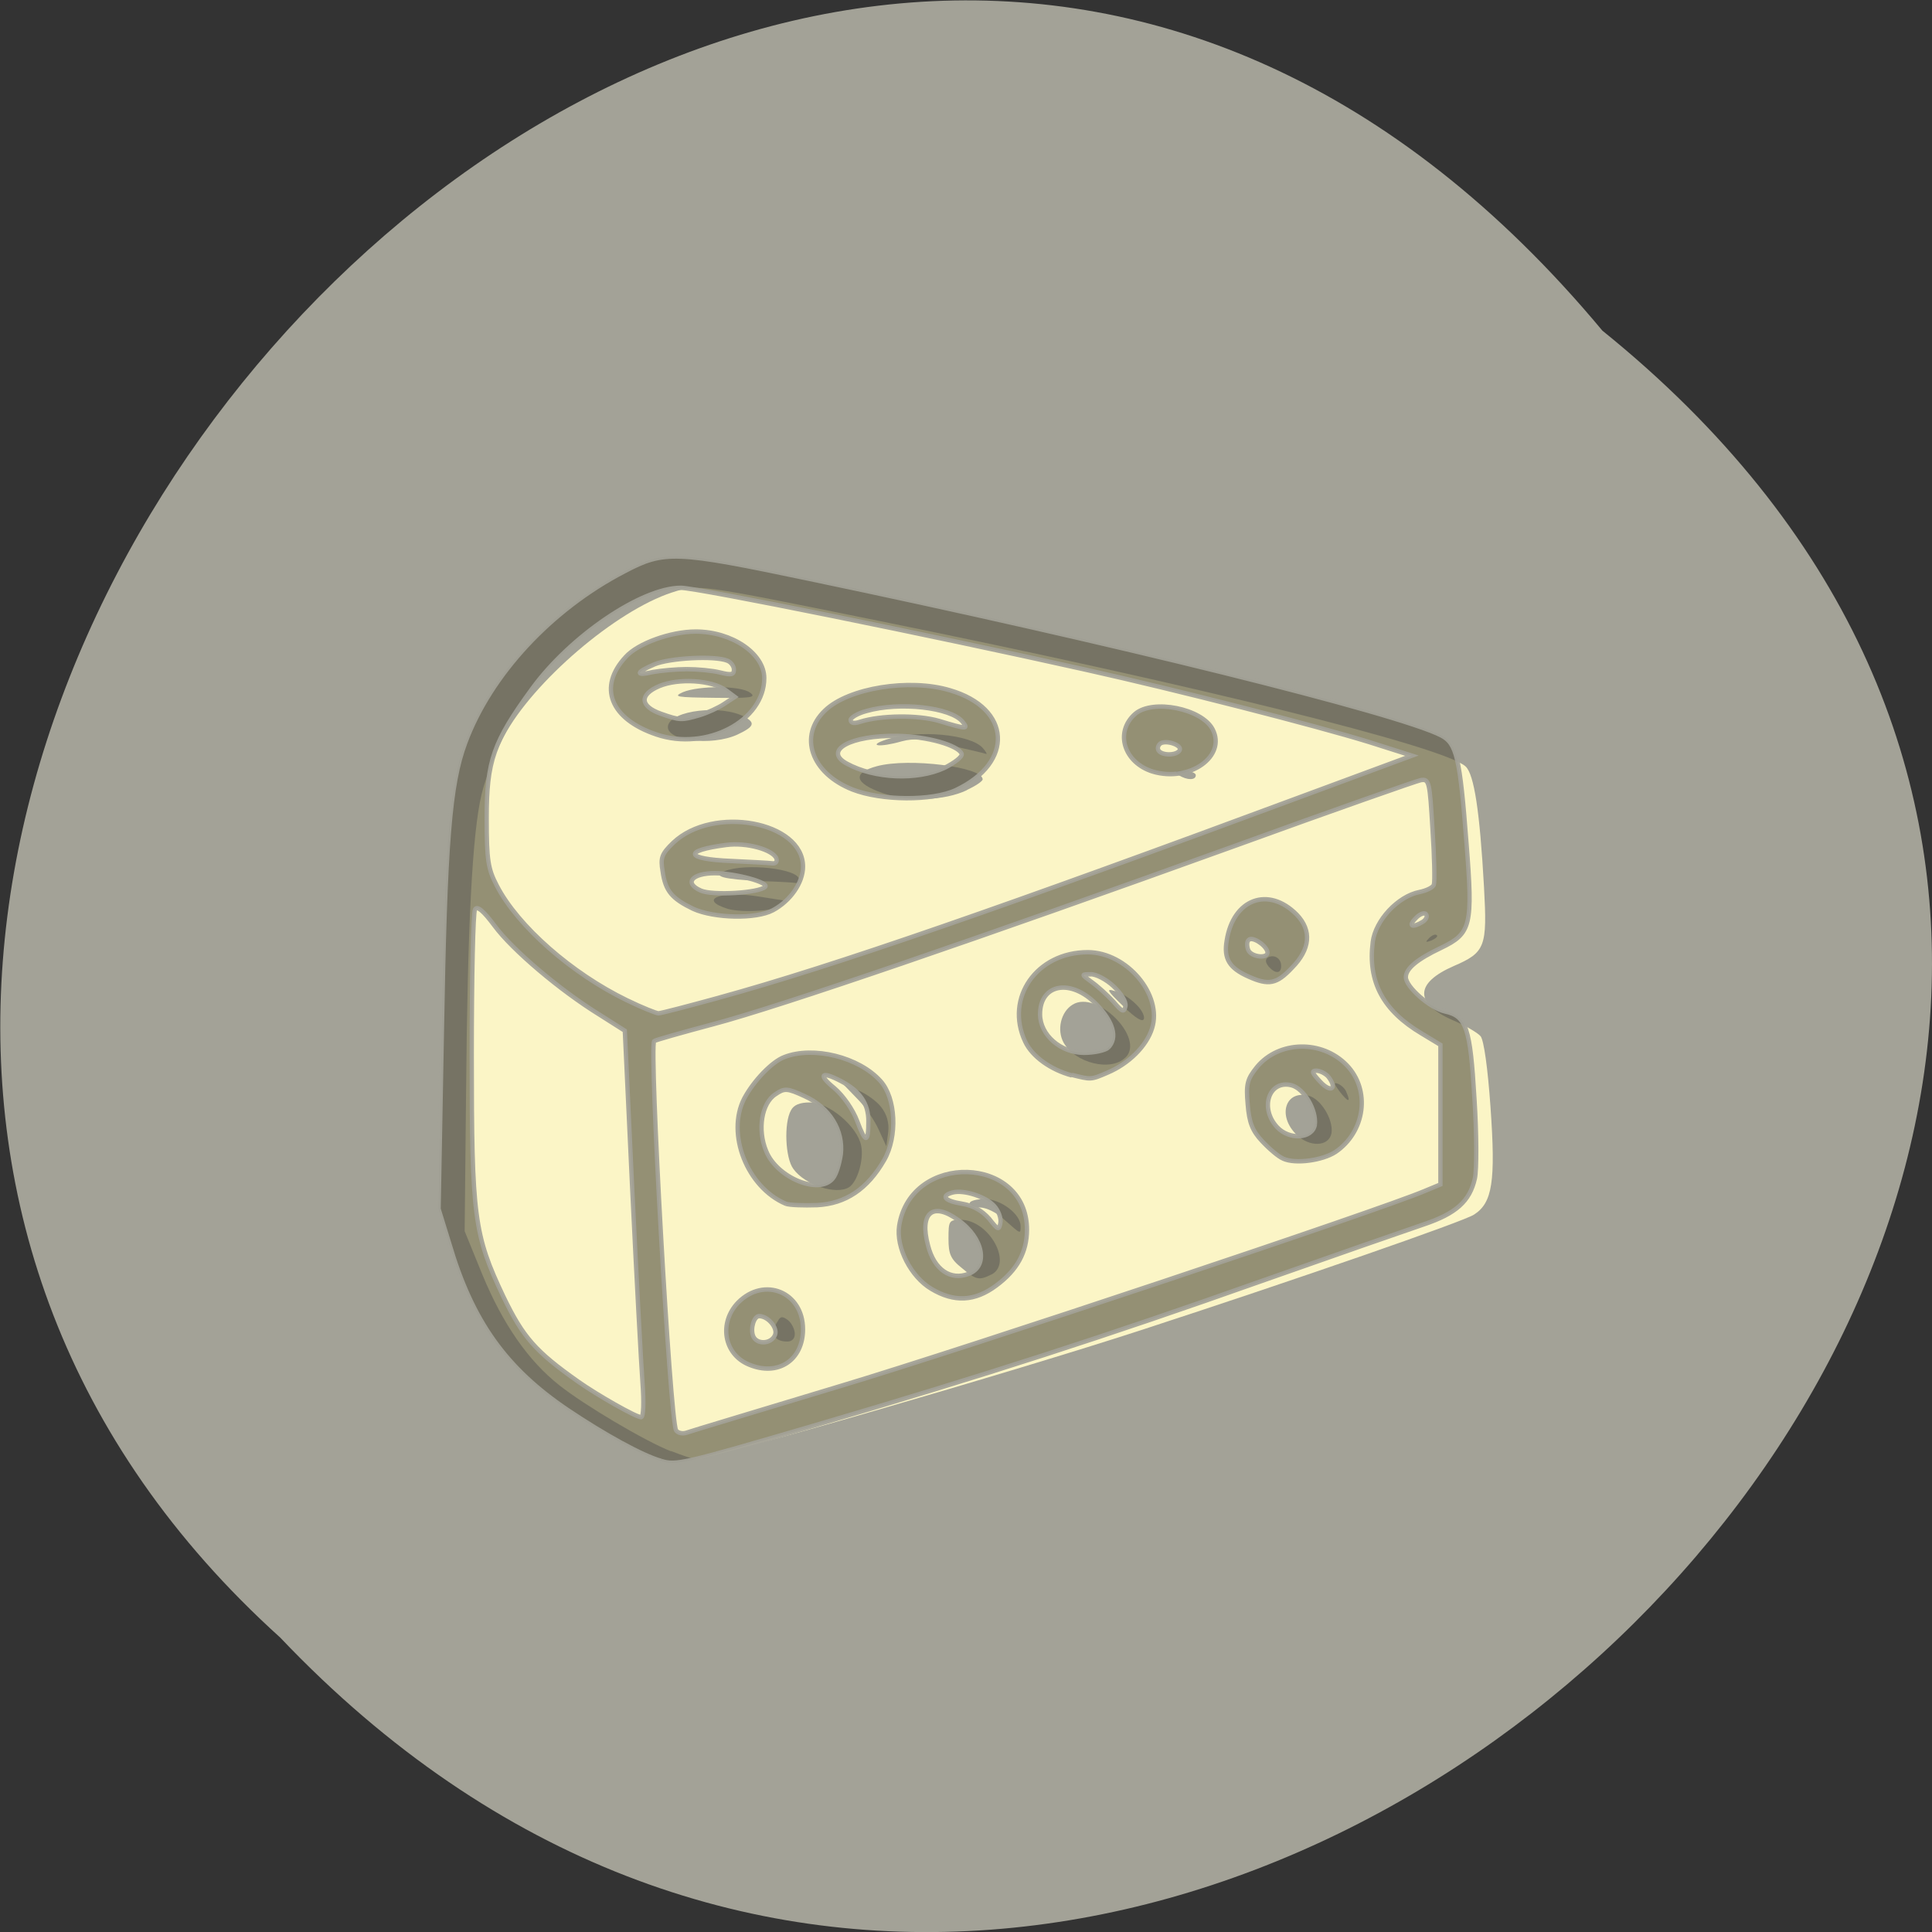 <svg xmlns="http://www.w3.org/2000/svg" viewBox="0 0 16 16"><rect x="0" y="0" width="16" height="16" fill="#333333" stroke="none"/><path d="m 13.27 2.738 c 8.117 6.551 -3.766 18.383 -10.949 10.824 c -7.199 -6.504 4.04 -19.12 10.949 -10.824" fill="#a3a297"/><path d="m 5.559 12.02 c -0.219 -0.086 -0.719 -0.383 -0.926 -0.547 c -0.258 -0.203 -0.469 -0.508 -0.637 -0.914 l -0.148 -0.363 l 0.012 -1.168 c 0.012 -1.355 0.051 -2.133 0.129 -2.453 c 0.031 -0.129 0.113 -0.344 0.184 -0.477 c 0.242 -0.453 0.926 -1.039 1.391 -1.191 c 0.219 -0.07 0.191 -0.074 1.711 0.234 c 2.621 0.531 4.688 1.043 4.863 1.207 c 0.07 0.066 0.117 0.371 0.152 1 c 0.027 0.492 0.012 0.539 -0.25 0.652 c -0.324 0.141 -0.328 0.309 -0.008 0.449 c 0.102 0.043 0.207 0.105 0.23 0.133 c 0.027 0.035 0.059 0.262 0.082 0.59 c 0.043 0.613 0.016 0.789 -0.137 0.887 c -0.082 0.055 -1.441 0.527 -2.746 0.953 c -1.066 0.348 -3.586 1.078 -3.707 1.07 c -0.02 0 -0.109 -0.031 -0.199 -0.066 m 1.027 -0.969 c 0 -0.035 -0.023 -0.086 -0.055 -0.113 c -0.047 -0.035 -0.063 -0.035 -0.086 0.008 c -0.066 0.098 -0.031 0.168 0.078 0.168 c 0.039 0 0.063 -0.023 0.063 -0.063 m 1.629 -0.492 c 0.18 -0.094 -0.023 -0.453 -0.254 -0.453 c -0.098 0 -0.102 0.008 -0.102 0.156 c 0 0.125 0.016 0.168 0.109 0.242 c 0.121 0.102 0.145 0.105 0.246 0.055 m 0.242 -0.402 c 0 -0.098 -0.164 -0.223 -0.297 -0.223 c -0.07 0 -0.125 0.016 -0.125 0.035 c 0 0.02 0.039 0.035 0.086 0.035 c 0.051 0 0.141 0.043 0.203 0.102 c 0.137 0.121 0.133 0.121 0.133 0.051 m -1.422 -0.32 c 0.07 -0.043 0.125 -0.227 0.102 -0.344 c -0.031 -0.16 -0.266 -0.359 -0.426 -0.359 c -0.082 0 -0.133 0.02 -0.156 0.066 c -0.059 0.105 -0.047 0.395 0.02 0.484 c 0.094 0.133 0.355 0.219 0.461 0.152 m 0.266 -0.664 c -0.035 -0.047 -0.121 -0.109 -0.188 -0.137 l -0.121 -0.047 l 0.113 0.117 c 0.063 0.063 0.141 0.176 0.176 0.254 l 0.063 0.137 l 0.016 -0.117 c 0.008 -0.078 -0.012 -0.148 -0.059 -0.207 m 3.73 0.215 c 0.016 -0.113 -0.09 -0.285 -0.191 -0.309 c -0.191 -0.047 -0.258 0.164 -0.102 0.32 c 0.109 0.109 0.273 0.105 0.293 -0.012 m 0.125 -0.332 c -0.008 -0.031 -0.043 -0.063 -0.07 -0.074 c -0.039 -0.016 -0.035 0 0.012 0.063 c 0.07 0.09 0.094 0.094 0.059 0.012 m -1.832 -0.293 c 0.164 -0.16 -0.238 -0.563 -0.438 -0.438 c -0.098 0.059 -0.133 0.211 -0.074 0.316 c 0.098 0.168 0.391 0.242 0.512 0.121 m 0.082 -0.445 c -0.043 -0.043 -0.121 -0.094 -0.172 -0.105 c -0.074 -0.023 -0.063 -0.004 0.07 0.125 c 0.105 0.102 0.164 0.137 0.172 0.105 c 0.008 -0.027 -0.023 -0.082 -0.07 -0.125 m 1.207 -0.313 c 0 -0.063 -0.059 -0.098 -0.109 -0.07 c -0.023 0.016 -0.023 0.039 0.004 0.074 c 0.055 0.063 0.105 0.063 0.105 -0.004 m 1.289 -0.254 c -0.012 -0.012 -0.039 0 -0.063 0.023 c -0.035 0.035 -0.031 0.039 0.02 0.02 c 0.035 -0.016 0.055 -0.035 0.043 -0.043 m -5.406 -0.254 c 0.02 -0.02 0.027 -0.031 0.02 -0.031 c -0.008 0 -0.109 -0.016 -0.227 -0.035 c -0.316 -0.051 -0.512 0.023 -0.258 0.102 c 0.125 0.035 0.414 0.016 0.465 -0.035 m 0.125 -0.207 c 0 -0.09 -0.445 -0.141 -0.617 -0.07 c -0.105 0.043 -0.012 0.066 0.301 0.082 c 0.145 0.004 0.277 0.012 0.293 0.016 c 0.012 0.004 0.023 -0.008 0.023 -0.027 m 1.387 -0.742 c 0.074 -0.035 0.133 -0.074 0.133 -0.09 c 0 -0.102 -0.609 -0.18 -0.875 -0.109 c -0.207 0.055 -0.188 0.141 0.047 0.223 c 0.215 0.074 0.512 0.063 0.695 -0.023 m 1.898 -0.125 c 0 -0.02 -0.043 -0.035 -0.098 -0.035 c -0.074 0 -0.086 0.008 -0.043 0.035 c 0.07 0.043 0.141 0.043 0.141 0 m -1.762 -0.223 c -0.098 -0.117 -0.543 -0.156 -0.797 -0.074 c -0.168 0.055 -0.063 0.07 0.125 0.016 c 0.102 -0.027 0.191 -0.02 0.406 0.035 c 0.156 0.035 0.285 0.066 0.293 0.07 c 0.008 0 -0.004 -0.02 -0.027 -0.047 m -2.035 -0.113 c 0.141 -0.066 0.152 -0.098 0.059 -0.148 c -0.191 -0.102 -0.605 -0.055 -0.633 0.074 c -0.023 0.125 0.359 0.172 0.574 0.074 m 0.105 -0.348 c -0.078 -0.059 -0.422 -0.059 -0.555 -0.004 c -0.086 0.039 -0.055 0.043 0.262 0.047 c 0.309 0.004 0.348 -0.004 0.293 -0.043" fill="#fbf5c6"/><path d="m 122.17 83.64 c -3.963 -1.071 -12.09 -5.451 -19.816 -10.513 c -13.178 -8.663 -20.312 -18.398 -25.17 -34.459 l -2.279 -7.203 l 0.694 -36.503 c 0.694 -39.618 1.684 -51.4 4.954 -59.962 c 5.35 -14.11 18.231 -27.645 33.786 -35.53 c 8.521 -4.38 10.8 -4.283 39.33 1.557 c 64.01 13.04 124.84 27.742 134.16 32.415 c 3.27 1.655 3.963 4.672 5.35 22.291 c 1.387 17.13 0.991 18.69 -5.449 21.707 c -5.05 2.336 -7.431 4.283 -7.431 6.04 c 0 2.044 5.152 6.425 8.323 7.106 c 4.558 0.973 5.35 3.407 6.242 18.01 c 0.495 7.301 0.495 14.796 0.099 16.548 c -1.09 4.77 -4.062 7.301 -10.899 9.539 c -3.27 1.071 -19.02 6.425 -34.876 11.876 c -32.1 11.1 -57.962 19.274 -94.62 29.786 c -27.643 7.885 -29.23 8.274 -32.399 7.301 m 37.948 -15.477 c 26.95 -7.885 114.54 -36.406 124.15 -40.4 l 3.369 -1.363 v -28.91 l -3.963 -2.336 c -8.224 -4.77 -11.493 -10.708 -10.403 -18.982 c 0.594 -4.478 5.35 -9.442 9.908 -10.318 c 1.486 -0.292 2.972 -0.973 3.071 -1.557 c 0.198 -0.584 0.099 -5.743 -0.297 -11.486 c -0.594 -9.734 -0.694 -10.416 -2.477 -10.124 c -0.991 0.195 -18.627 6.23 -39.24 13.53 c -54.49 19.18 -97 33.388 -110.97 36.99 c -6.737 1.752 -12.385 3.31 -12.583 3.504 c -1.09 1.071 3.369 78.55 4.657 80.6 c 0.297 0.487 1.288 0.779 2.18 0.487 c 0.793 -0.292 15.457 -4.575 32.597 -9.637 m -19.321 -4.478 c -5.35 -2.142 -6.44 -8.663 -2.279 -12.849 c 5.549 -5.451 13.772 -2.142 13.772 5.548 c 0 6.425 -5.35 9.831 -11.493 7.301 m 5.549 -6.133 c 0.594 -1.46 -1.486 -3.894 -3.369 -3.894 c -1.09 0 -1.883 2.531 -1.288 4.088 c 0.694 1.849 3.864 1.752 4.657 -0.195 m 33.19 -9.539 c -4.36 -2.531 -7.53 -8.566 -6.837 -13.04 c 2.477 -15.38 27.15 -14.601 27.15 0.779 c 0 4.672 -2.081 8.371 -6.539 11.584 c -4.558 3.31 -8.917 3.504 -13.772 0.681 m 7.926 -3.115 c 4.26 -1.557 3.171 -7.398 -2.18 -11.1 c -5.449 -3.894 -8.323 -1.557 -6.44 5.256 c 1.288 4.964 4.756 7.301 8.62 5.84 m 5.449 -14.02 c -1.783 -1.947 -6.44 -3.407 -8.818 -2.823 c -2.675 0.681 -1.783 1.752 1.982 2.336 c 2.378 0.389 4.26 1.46 5.747 3.115 c 1.883 2.336 2.081 2.434 2.378 0.876 c 0.198 -0.973 -0.396 -2.531 -1.288 -3.504 m -44.29 -0.487 c -8.224 -3.407 -12.682 -14.504 -8.818 -21.804 c 1.982 -3.602 5.846 -7.593 8.521 -8.566 c 6.143 -2.336 15.853 0 20.411 4.964 c 3.27 3.504 3.666 11.486 0.793 16.353 c -3.567 6.04 -8.224 9.05 -14.268 9.345 c -2.873 0.097 -5.846 0 -6.638 -0.292 m 10.01 -5.256 c 0.694 -0.779 1.387 -3.02 1.684 -4.964 c 0.594 -4.964 -2.378 -9.734 -7.728 -12.07 c -3.666 -1.655 -4.26 -1.655 -6.143 -0.389 c -2.972 1.849 -3.864 7.398 -1.982 11.778 c 2.279 5.548 11.295 9.15 14.169 5.646 m 7.53 -11.876 c 0 -3.602 -1.783 -6.23 -5.846 -8.274 c -4.161 -2.142 -4.954 -1.363 -1.387 1.46 c 1.883 1.557 3.963 4.478 4.855 6.814 c 1.783 4.672 2.378 4.672 2.378 0 m 88.08 7.787 c -0.991 -0.389 -2.972 -2.044 -4.459 -3.602 c -2.081 -2.142 -2.774 -3.894 -3.071 -7.593 c -0.396 -4.283 -0.099 -5.256 1.982 -7.787 c 4.657 -5.451 13.772 -5.646 19.02 -0.389 c 5.152 5.159 3.963 13.822 -2.378 18.01 c -2.774 1.752 -8.521 2.531 -11.1 1.363 m 6.737 -7.01 c 0.396 -3.02 -2.279 -7.495 -4.954 -8.177 c -4.756 -1.168 -6.837 4.672 -3.071 8.663 c 2.576 2.726 7.53 2.434 8.03 -0.487 m 2.873 -9.929 c -0.594 -0.681 -1.783 -1.265 -2.576 -1.265 c -1.09 0 -0.892 0.487 0.793 2.239 c 2.279 2.434 3.765 1.557 1.783 -0.973 m -54.49 -0.292 c -4.459 -1.168 -8.422 -3.894 -9.908 -7.01 c -4.36 -9.05 2.477 -18.495 13.277 -18.495 c 8.323 0 15.952 8.858 13.673 15.769 c -1.189 3.699 -4.954 7.301 -9.413 9.15 c -3.666 1.557 -3.567 1.46 -7.629 0.487 m 7.728 -5.646 c 2.081 -2.044 1.09 -5.354 -2.477 -8.955 c -5.449 -5.451 -11.989 -4.283 -11.989 2.044 c 0 4.283 4.36 7.982 9.314 7.982 c 2.18 0 4.459 -0.487 5.152 -1.071 m 1.09 -12.752 c -1.486 -1.363 -3.765 -2.531 -4.855 -2.434 c -1.982 0 -1.982 0 0.198 1.557 c 1.288 0.876 3.369 2.726 4.657 4.088 c 1.883 2.142 2.279 2.336 2.576 0.973 c 0.198 -0.973 -0.892 -2.628 -2.576 -4.186 m 28.733 -1.947 c -4.062 -1.752 -5.35 -3.699 -4.657 -7.495 c 1.387 -8.566 8.818 -11.292 14.862 -5.354 c 3.27 3.31 2.873 7.203 -0.991 11 c -3.27 3.407 -4.954 3.699 -9.214 1.849 m 3.963 -5.256 c -0.495 -1.46 -3.27 -3.115 -3.963 -2.336 c -0.396 0.292 -0.396 1.265 -0.099 2.044 c 0.594 1.557 4.558 1.947 4.062 0.292 m -132.67 89.46 c -0.297 -3.894 -1.288 -21.902 -2.18 -40.01 l -1.585 -32.999 l -5.35 -3.31 c -8.422 -5.062 -18.528 -13.433 -22.293 -18.398 c -2.378 -3.115 -3.666 -4.186 -4.161 -3.407 c -0.396 0.584 -0.694 14.212 -0.694 30.18 c 0 33.583 0.495 37.18 6.737 50.03 c 4.161 8.371 6.737 11.292 15.952 17.619 c 3.963 2.726 12.187 7.301 13.277 7.301 c 0.495 0 0.594 -3.115 0.297 -7.01 m 16.15 -79.82 c 24.374 -6.522 60.835 -18.884 124.84 -42.05 l 22.392 -8.08 l -9.115 -2.823 c -11.295 -3.407 -40.92 -10.805 -60.24 -14.991 c -32.597 -7.106 -82.34 -16.937 -85.9 -16.937 c -8.323 0 -23.482 10.03 -31.607 20.928 c -8.224 11 -9.611 14.893 -9.611 26.769 c 0 8.761 0.297 10.513 2.18 14.02 c 4.459 8.371 15.853 18.11 27.544 23.654 c 3.27 1.557 6.341 2.726 6.737 2.726 c 0.495 0 6.242 -1.46 12.781 -3.212 m -5.35 -18.398 c -4.558 -2.142 -5.945 -3.699 -6.539 -7.787 c -0.495 -2.823 -0.198 -3.602 2.279 -5.938 c 8.422 -7.787 27.544 -4.38 27.544 4.964 c 0 3.31 -2.675 7.106 -6.44 9.05 c -3.567 1.849 -12.385 1.655 -16.844 -0.292 m 15.258 -4.575 c 0.892 -0.876 -6.341 -2.823 -10.701 -2.823 c -4.855 0 -6.638 2.044 -2.972 3.602 c 2.477 1.071 12.385 0.487 13.673 -0.779 m 2.378 -5.84 c -0.694 -1.849 -6.341 -3.407 -10.701 -2.823 c -9.214 1.168 -8.719 2.92 1.09 3.31 c 4.062 0.195 8.03 0.389 8.719 0.487 c 0.694 0.097 1.09 -0.292 0.892 -0.973 m 16.15 -14.309 c -8.818 -3.407 -11.493 -11.1 -5.846 -16.353 c 4.954 -4.672 17.934 -6.717 26.554 -4.186 c 12.98 3.699 13.673 14.893 1.288 20.636 c -5.05 2.336 -15.853 2.239 -21.996 -0.097 m 19.519 -4.478 c 2.18 -1.071 3.864 -2.336 3.666 -2.92 c -0.694 -1.752 -7.332 -3.602 -13.574 -3.699 c -10.01 -0.195 -15.952 3.02 -10.8 5.743 c 5.846 3.115 14.862 3.504 20.708 0.876 m 3.864 -9.539 c -2.477 -3.02 -13.475 -4.186 -20.411 -2.239 c -1.883 0.487 -3.369 1.363 -3.369 1.849 c 0 0.681 0.793 0.779 1.982 0.389 c 4.36 -1.363 12.286 -1.46 16.745 -0.195 c 5.945 1.752 6.341 1.752 5.05 0.195 m 40.42 10.318 c -6.143 -1.849 -8.224 -8.177 -3.765 -11.973 c 3.765 -3.115 14.169 -1.071 16.447 3.212 c 2.972 5.548 -4.855 11 -12.682 8.761 m 5.648 -4.38 c 0.694 -1.071 -2.774 -2.239 -4.062 -1.46 c -0.495 0.389 -0.694 0.973 -0.396 1.46 c 0.694 1.071 3.765 1.071 4.459 0 m -111.07 -3.31 c -9.809 -3.212 -12.484 -9.831 -6.539 -16.06 c 2.576 -2.823 9.611 -5.256 14.862 -5.256 c 7.728 0 14.565 4.575 14.565 9.637 c 0 8.858 -12.286 15.185 -22.888 11.681 m 9.115 -3.991 c 1.684 -0.487 4.062 -1.557 5.251 -2.336 l 2.279 -1.46 l -1.883 -1.363 c -3.071 -2.142 -10.11 -2.531 -14.169 -0.876 c -4.26 1.752 -4.161 4.186 0.396 5.743 c 3.963 1.363 4.36 1.363 8.125 0.292 m -2.675 -9.539 c 2.279 0 5.449 0.292 7.03 0.681 c 2.378 0.584 2.972 0.487 2.972 -0.584 c 0 -0.681 -0.594 -1.557 -1.387 -1.849 c -2.675 -1.071 -12.286 -0.584 -15.556 0.779 c -3.963 1.655 -4.062 2.434 -0.198 1.557 c 1.684 -0.292 4.855 -0.584 7.134 -0.584 m 156.35 52.27 c 0.694 -0.487 0.991 -1.168 0.594 -1.557 c -0.297 -0.389 -1.387 0 -2.18 0.876 c -1.684 1.655 -0.694 2.044 1.585 0.681" transform="matrix(0.039 0 0 0.04 0.711 8.753)" stroke-opacity="0.941" fill="#5f5c4a" stroke="#a3a197" fill-opacity="0.659" stroke-width="0.911"/></svg>